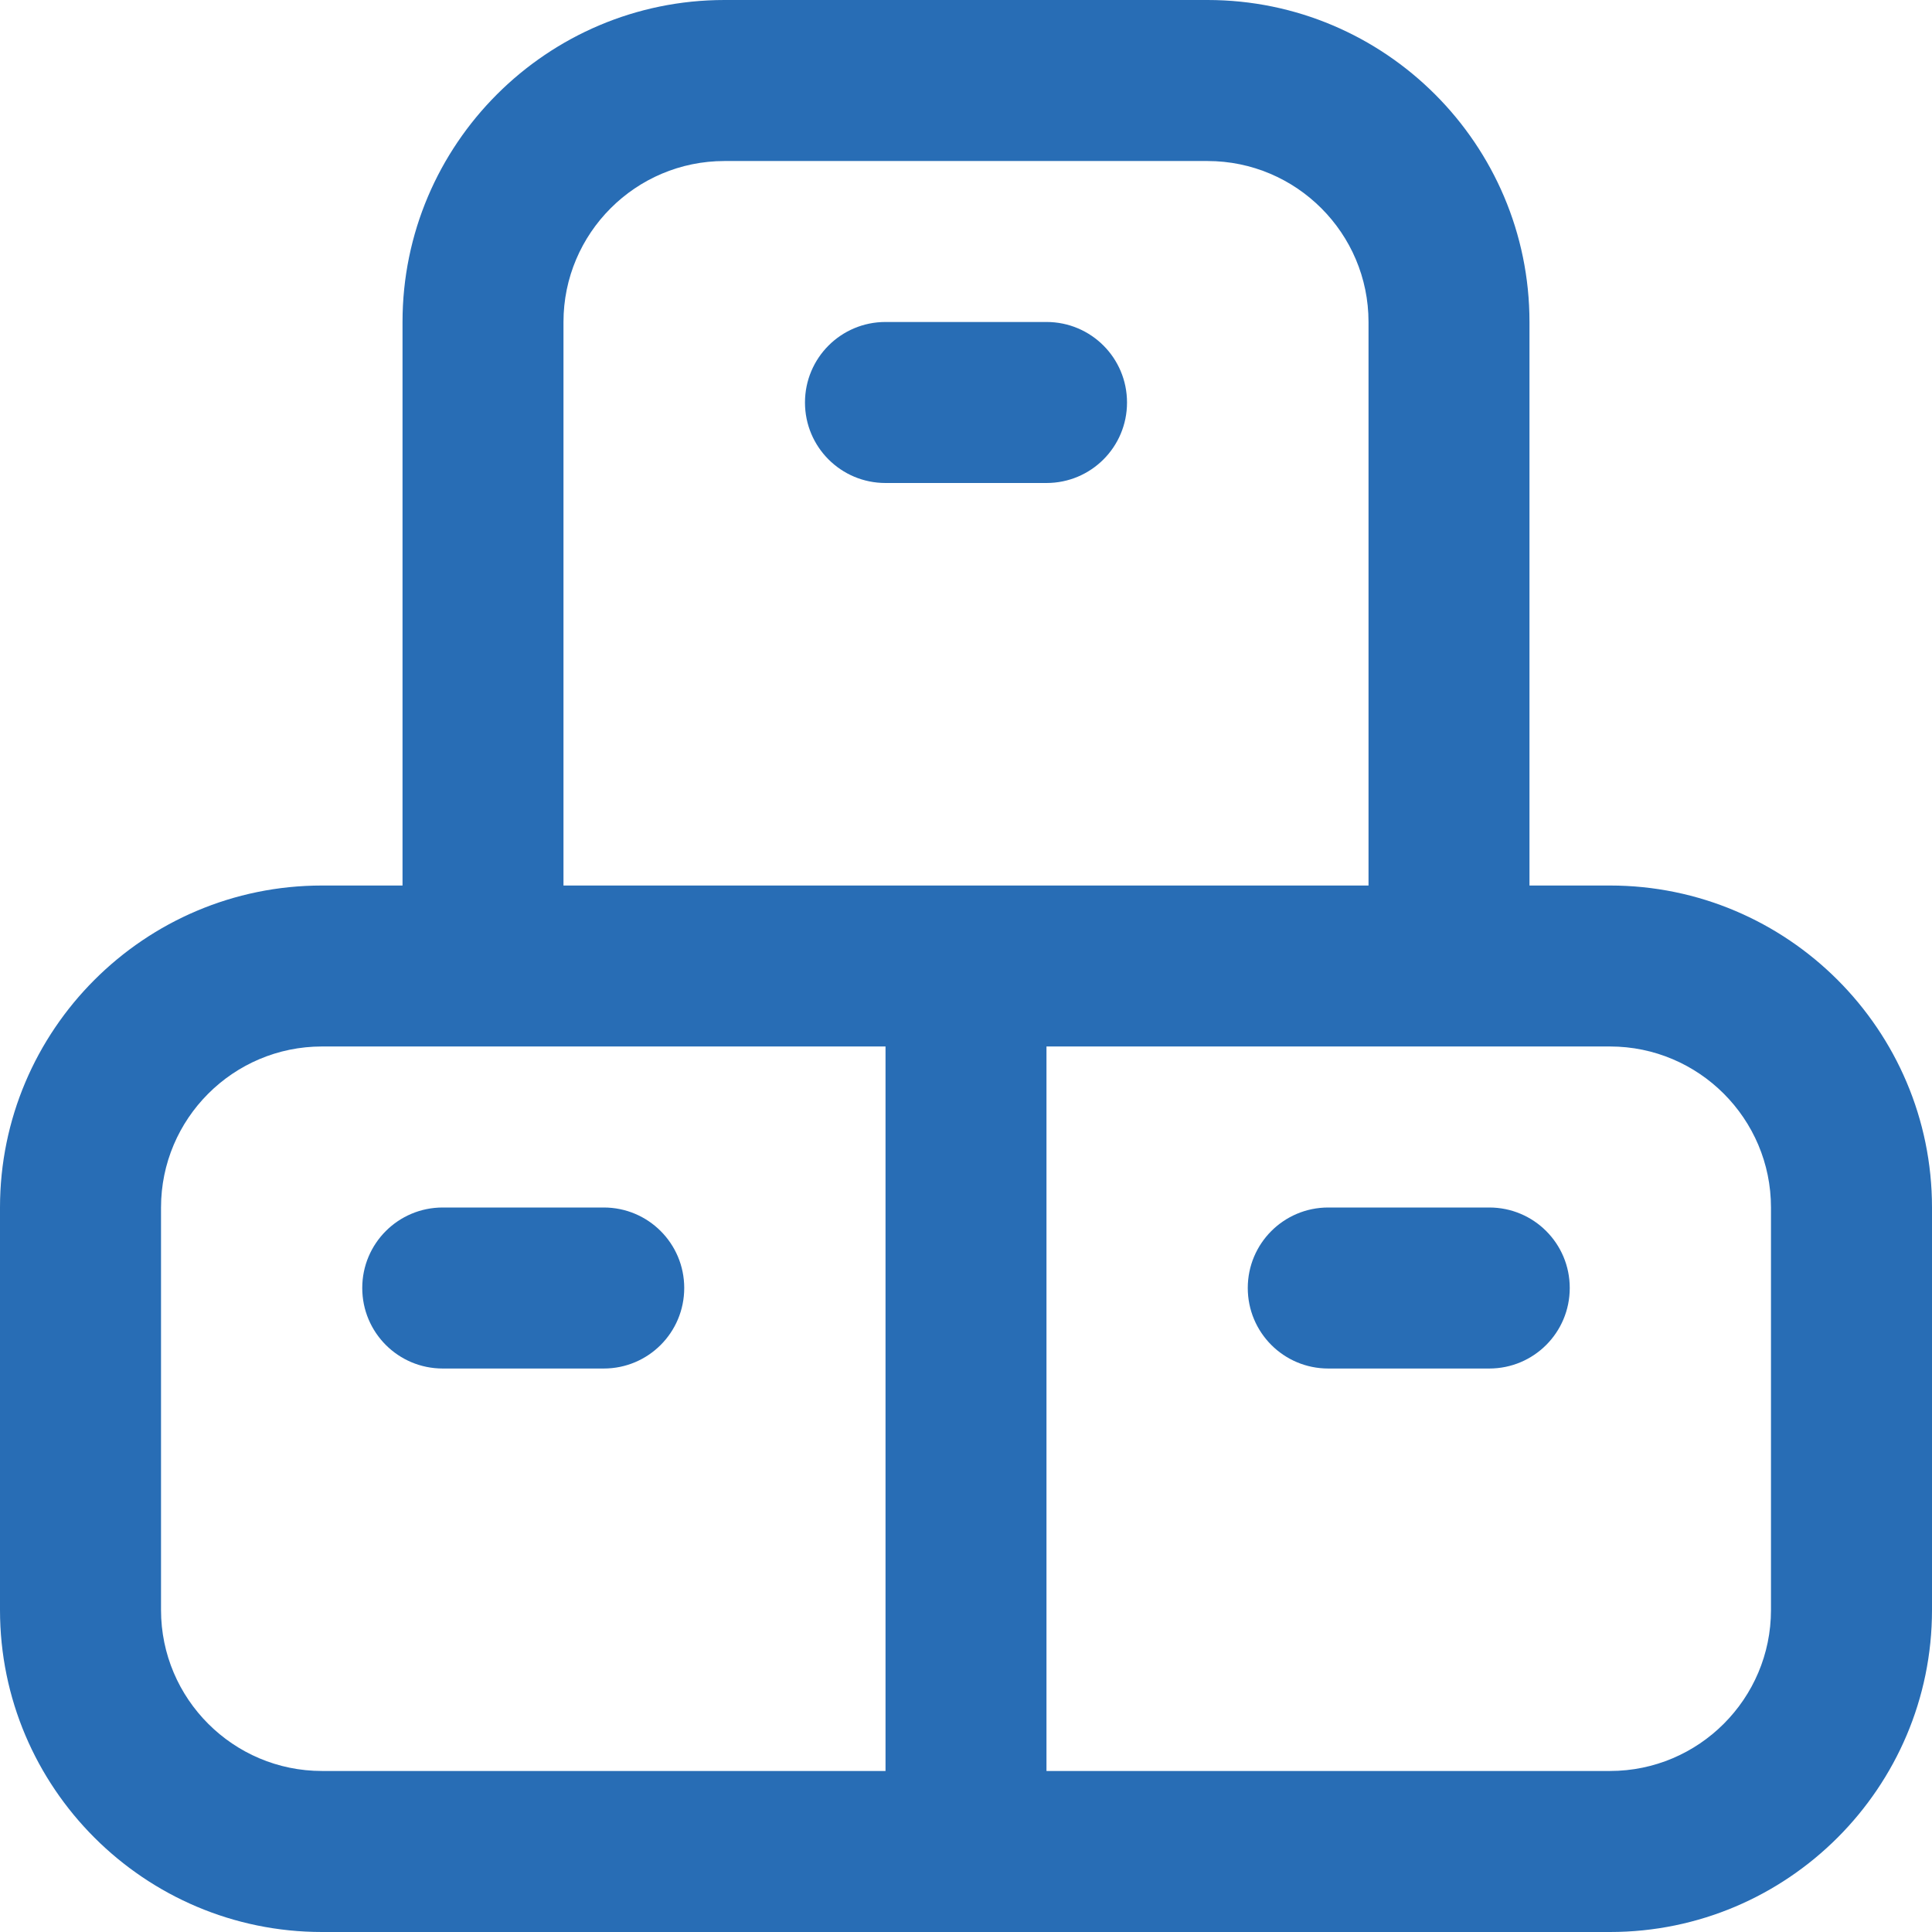 <svg width="32" height="32" viewBox="0 0 32 32" fill="none" xmlns="http://www.w3.org/2000/svg">
<path d="M26 21.333C26 22.071 25.404 22.667 24.667 22.667H22C21.263 22.667 20.667 22.071 20.667 21.333C20.667 20.596 21.263 20 22 20H24.667C25.404 20 26 20.596 26 21.333ZM32 20V26.667C32 29.608 29.608 32 26.667 32H5.333C2.392 32 0 29.608 0 26.667V20C0 17.059 2.392 14.667 5.333 14.667H6.667V5.333C6.667 2.392 9.059 0 12 0H20C22.941 0 25.333 2.392 25.333 5.333V14.667H26.667C29.608 14.667 32 17.059 32 20ZM9.333 14.667H22.667V5.333C22.667 3.863 21.471 2.667 20 2.667H12C10.529 2.667 9.333 3.863 9.333 5.333V14.667ZM5.333 29.333H14.667V17.333H5.333C3.863 17.333 2.667 18.529 2.667 20V26.667C2.667 28.137 3.863 29.333 5.333 29.333ZM29.333 20C29.333 18.529 28.137 17.333 26.667 17.333H17.333V29.333H26.667C28.137 29.333 29.333 28.137 29.333 26.667V20ZM10 20H7.333C6.596 20 6 20.596 6 21.333C6 22.071 6.596 22.667 7.333 22.667H10C10.737 22.667 11.333 22.071 11.333 21.333C11.333 20.596 10.737 20 10 20ZM18.667 6.667C18.667 5.929 18.071 5.333 17.333 5.333H14.667C13.929 5.333 13.333 5.929 13.333 6.667C13.333 7.404 13.929 8 14.667 8H17.333C18.071 8 18.667 7.404 18.667 6.667Z" fill="#286DB5"/>
</svg>
